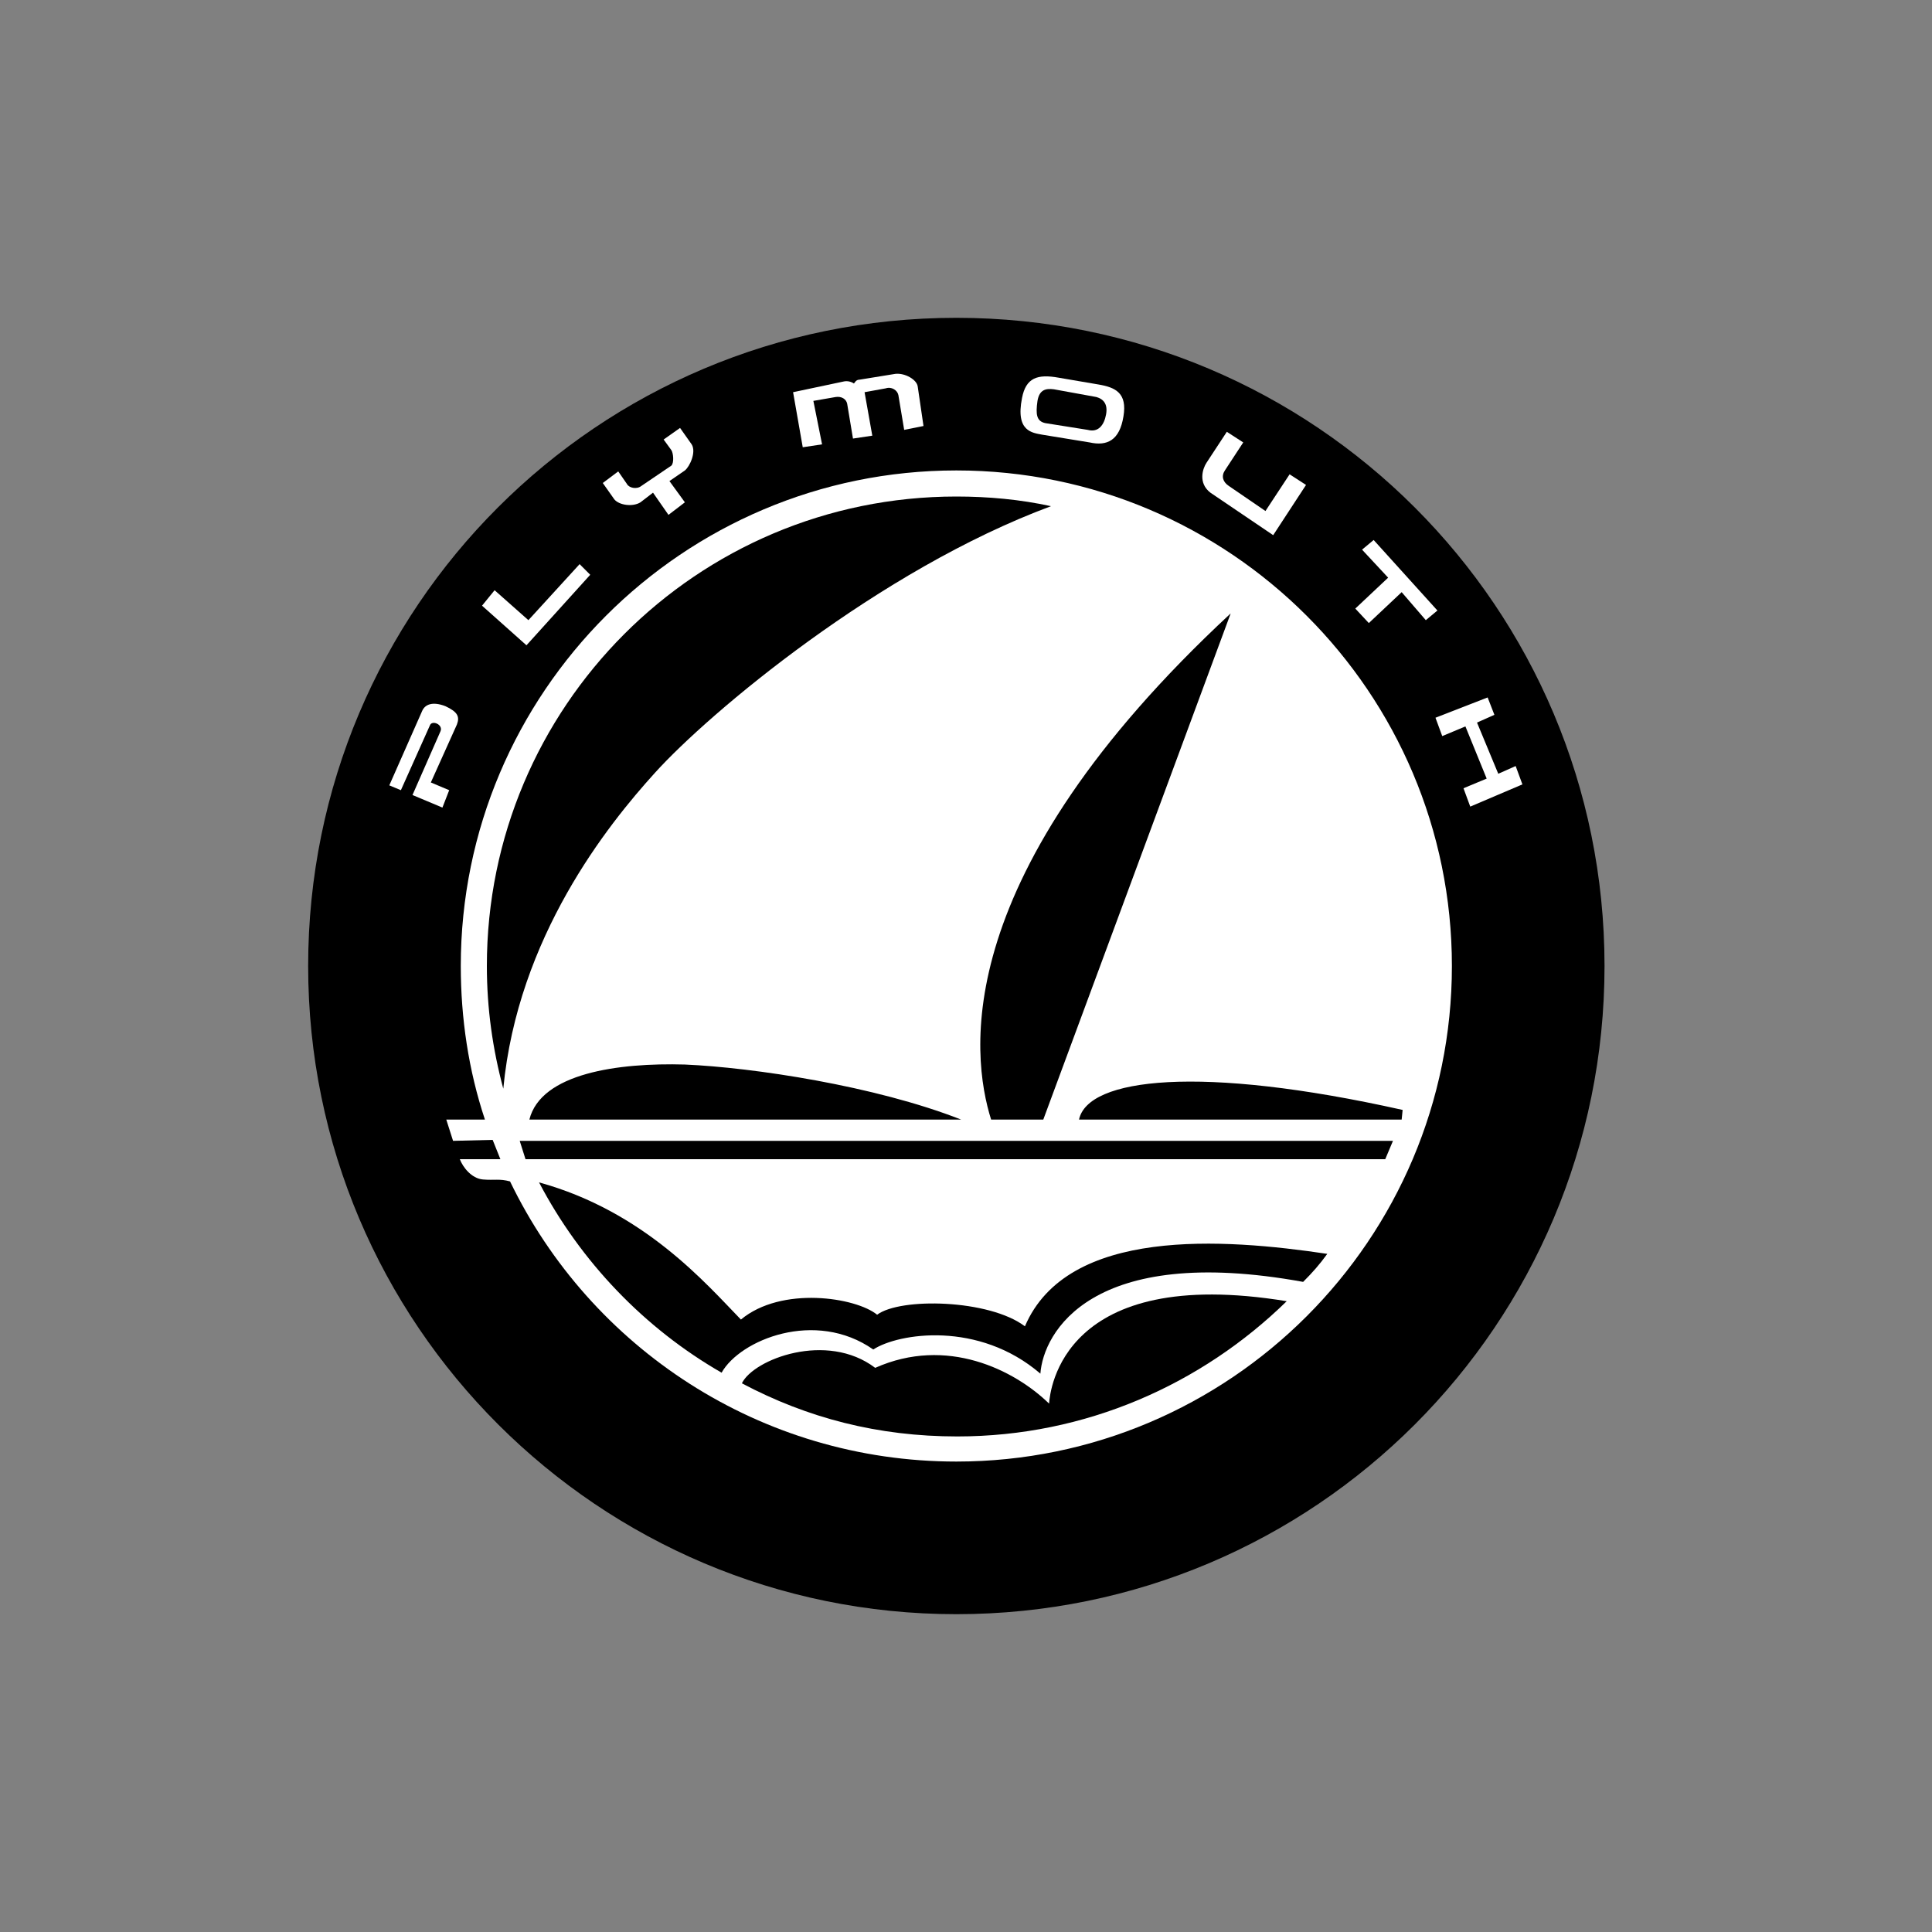 <?xml version="1.0" encoding="utf-8"?>
<!-- Generator: Adobe Illustrator 28.2.0, SVG Export Plug-In . SVG Version: 6.00 Build 0)  -->
<svg version="1.1" id="Calque_3" xmlns="http://www.w3.org/2000/svg" xmlns:xlink="http://www.w3.org/1999/xlink" x="0px" y="0px"
	 viewBox="0 0 200 200" style="enable-background:new 0 0 200 200;" xml:space="preserve">
<rect x="0" y="0" width="200" height="200" fill="#808080" stroke="none"/>
<style type="text/css">
	.st0{fill-rule:evenodd;clip-rule:evenodd;}
	.st1{fill-rule:evenodd;clip-rule:evenodd;fill:#FFFFFF;}
</style>
<g>
	<path class="st0" d="M31.9,100c0-37.1,30-67.1,67.1-67.1c37.1,0,67.1,30,67.1,67.1s-30,67.1-67.1,67.1
		C62,167.1,31.9,137.1,31.9,100L31.9,100z"/>
	<path class="st1" d="M46.9,118.1l-0.7-2.2h4c-1.7-5.1-2.5-10.5-2.5-15.9c0-28.3,23-51.3,51.3-51.3c28.3,0,51.3,23,51.3,51.3
		c0,28.3-23,51.3-51.3,51.3c-20.3,0-37.9-11.8-46.2-29c-1.1-0.3-1.6-0.1-2.8-0.2c-1.2-0.1-2.1-1.3-2.4-2.1l4.2,0l-0.8-2L46.9,118.1
		L46.9,118.1z M45.8,83.6l-3.1-1.3l2.9-6.6c0.3-0.7-0.9-1.2-1.1-0.6l-3,6.7l-1.2-0.5l3.4-7.7c0.3-0.7,1.1-1,2.4-0.5
		c1.3,0.6,1.5,1.1,1.2,1.9l-2.7,6l1.9,0.8L45.8,83.6L45.8,83.6z M154,72.2l0.7,1.8l-1.8,0.8l2.2,5.3l1.8-0.8l0.7,1.9l-5.4,2.3
		l-0.7-1.9l2.4-1l-2.2-5.4l-2.4,1l-0.7-1.9L154,72.2L154,72.2z M143.7,59.8l-3.4,3.2l1.4,1.5l3.4-3.2l2.5,2.9l1.2-1l-6.6-7.3l-1.2,1
		L143.7,59.8z M127,44.7l-2.1,3.2c-0.4,0.6-0.9,2.1,0.4,3.1l6.5,4.4l3.4-5.2l-1.7-1.1l-2.5,3.8l-3.8-2.6c-0.6-0.4-0.8-1-0.4-1.6
		l1.9-2.9L127,44.7L127,44.7z M82.1,40.6l1,5.7l2-0.3l-0.9-4.5l2.3-0.4c0.6-0.1,1.1,0.2,1.2,0.7l0.6,3.6l2-0.3l-0.8-4.5l2.2-0.4
		c0.6-0.2,1.2,0.2,1.3,0.7l0.6,3.6l2-0.4L95,40c-0.1-0.7-1.3-1.4-2.3-1.3l-3.7,0.6c-0.4,0-0.5,0.3-0.6,0.4c-0.3-0.2-0.7-0.3-1.1-0.2
		L82.1,40.6L82.1,40.6z"/>
	<path class="st1" d="M49.9,62.7l1.3-1.6l3.5,3.1l5.3-5.8l1.1,1.1l-6.6,7.3L49.9,62.7z M67.6,51l1.6,2.3l1.7-1.3l-1.6-2.2l1.6-1.1
		c0.5-0.4,1.2-1.9,0.7-2.7l-1.2-1.7l-1.7,1.2l0.8,1.1c0.2,0.3,0.3,1.3,0,1.6l-3.1,2.1c-0.5,0.4-1.3,0.2-1.5-0.2L64,48.8L62.4,50
		l1.2,1.7c0.5,0.6,1.9,0.8,2.7,0.3L67.6,51L67.6,51z M107.9,45c-1-0.2-2.8-0.3-2.1-3.8c0.4-2.1,1.6-2.5,3.8-2.1l4.1,0.7
		c1.8,0.3,3,0.9,2.6,3.3c-0.4,2.5-1.7,3.1-3.5,2.7L107.9,45z"/>
	<path class="st0" d="M108.2,43.8c-0.9-0.2-1-0.9-0.8-2.3c0.2-1.2,0.9-1.3,1.7-1.2l4.4,0.8c0.7,0.2,1.2,0.7,1,1.8
		c-0.2,1.1-0.8,1.9-1.9,1.6L108.2,43.8z M134.9,132.7c1-1,1.7-1.8,2.5-2.9c-10.7-1.6-26.9-2.8-31.3,7.5c-3.7-2.8-12.9-3-15.3-1.2
		c-2.2-1.8-9.9-3-14.1,0.5c-3.6-3.7-10-11.2-20.9-14.2c4.3,8.2,10.9,15.1,18.9,19.7c1.9-3.4,9.7-6.6,15.7-2.4
		c2.6-1.7,10.9-3,17.3,2.5C108,138,112.9,128.7,134.9,132.7C134.9,132.7,112.9,128.7,134.9,132.7z"/>
	<path class="st0" d="M90.6,141.6c7.4-3.3,14.4,0.2,18,3.7c0.1-1.4,1.4-14.4,24.6-10.6c-8.8,8.6-20.8,14-34.1,14
		c-8.2,0-15.5-1.9-22.3-5.5C78,140.7,85.6,137.8,90.6,141.6C90.6,141.6,85.6,137.8,90.6,141.6L90.6,141.6z M108.8,52.4
		c-3.2-0.7-6.5-1-9.8-1c-26.9,0-48.6,21.8-48.6,48.6c0,4.4,0.6,8.6,1.7,12.7C53.6,97,62.9,85.4,67.8,80C73.4,73.8,91,59,108.8,52.4
		C108.8,52.4,91,59,108.8,52.4L108.8,52.4z M102.6,115.9c-2.1-6.7-4.4-25.3,24.8-52.4L108,115.9H102.6L102.6,115.9z M111.7,115.9
		c0.9-4.3,12.5-5.7,33.5-1l-0.1,1H111.7L111.7,115.9z M54.8,115.9c1.2-4.8,9.2-5.9,16.1-5.7c7,0.3,19.7,2.2,28.6,5.7H54.8z
		 M53.8,118.1l0.6,1.9h89l0.8-1.9H53.8z"/>
</g>
</svg>
